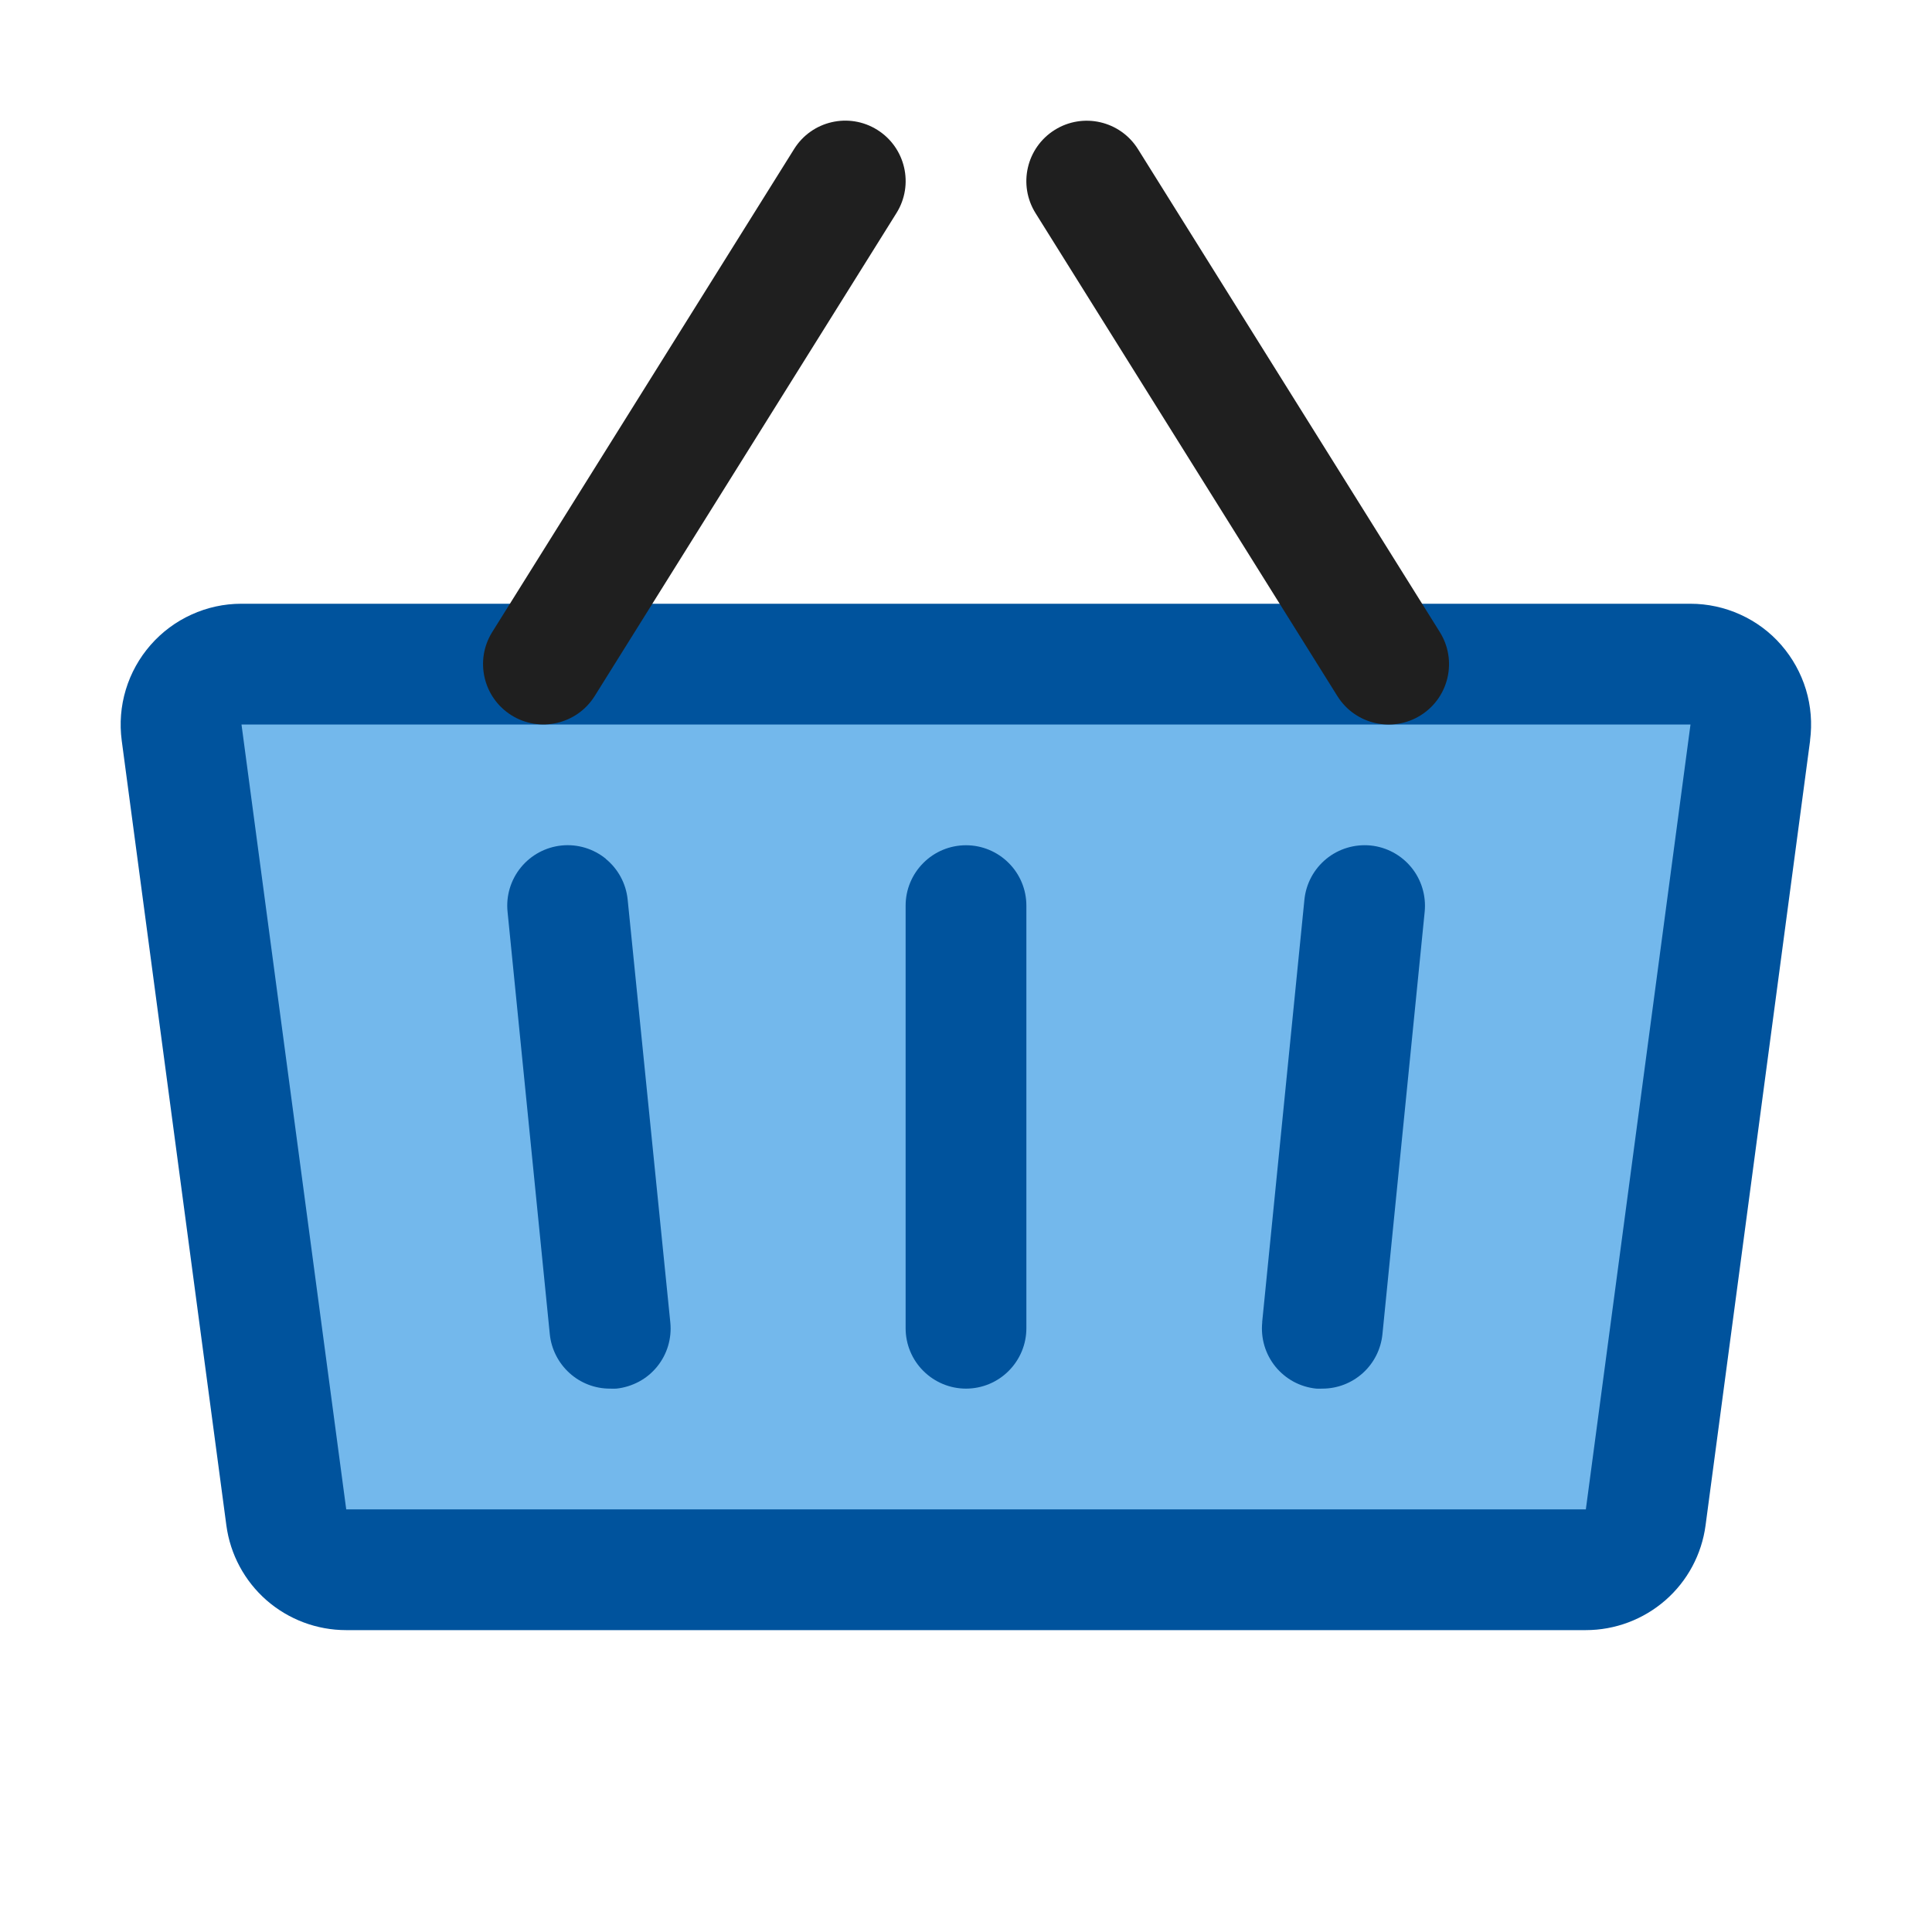<svg fill="none" height="24" viewBox="0 0 24 24" width="24" xmlns="http://www.w3.org/2000/svg"><path d="m3.75 19.5-1.5-11.25h19.5l-1.5 11.25z" fill="#73b8ec"/><g fill="#00539d"><path d="m12.75 16.5v-5.25c0-.199-.079-.39-.22-.53-.141-.141-.331-.22-.53-.22s-.39.079-.53.22c-.141.141-.22.331-.22.53v5.25c0 .199.079.39.22.53.141.141.331.22.53.22s.39-.079.53-.22c.141-.141.22-.331.22-.53z"/><path d="m15.679 16.425.525-5.25c.02-.198.118-.38.272-.506.154-.126.352-.185.55-.166.198.02.38.118.506.272.126.154.185.352.166.55l-.525 5.25c-.019.185-.105.356-.243.481s-.317.194-.503.194c-.025.001-.051.001-.076 0-.098-.01-.194-.039-.281-.086-.087-.047-.164-.111-.226-.187-.062-.077-.109-.165-.137-.26-.028-.095-.037-.194-.027-.292z"/><path d="m7.525 10.669c.154.126.252.308.272.506l.53 5.254c.01.098 0.0.197-.028.291-.028.094-.075.182-.137.258s-.139.14-.226.186-.182.076-.28.086c-.025.001-.051.001-.076 0-.187.001-.367-.068-.505-.193s-.226-.297-.245-.482l-.525-5.25c-.02-.198.04-.396.166-.55.126-.154.308-.252.506-.272.198-.02.396.04.55.166z"/><path clip-rule="evenodd" d="m2.996 7.5c-.213 0-.423.046-.616.134-.195.088-.368.217-.509.378s-.246.35-.308.555-.079.42-.051.632l1.3 9.75c.048.36.226.691.499.93.274.239.625.371.989.371h15.399c.364 0.0.715-.132.989-.371.274-.239.451-.57.499-.93l1.299-9.751h-.001c.028-.212.011-.427-.051-.632-.062-.204-.167-.393-.307-.554s-.314-.29-.509-.378c-.194-.088-.405-.134-.618-.134zm.004 1.5h18l-1.3 9.75h-15.399z" fill-rule="evenodd"/></g><path d="m11.136 2.647c.22-.351.113-.814-.238-1.034-.351-.22-.814-.113-1.033.238l-3.75 6c-.22.351-.113.814.238 1.034.351.22.814.113 1.034-.238z" fill="#1f1f1f"/><path d="m14.136 1.852c-.22-.351-.682-.458-1.034-.238-.351.22-.458.682-.238 1.034l3.75 6c.22.351.682.458 1.034.238.351-.22.458-.682.238-1.034z" fill="#1f1f1f"/></svg>